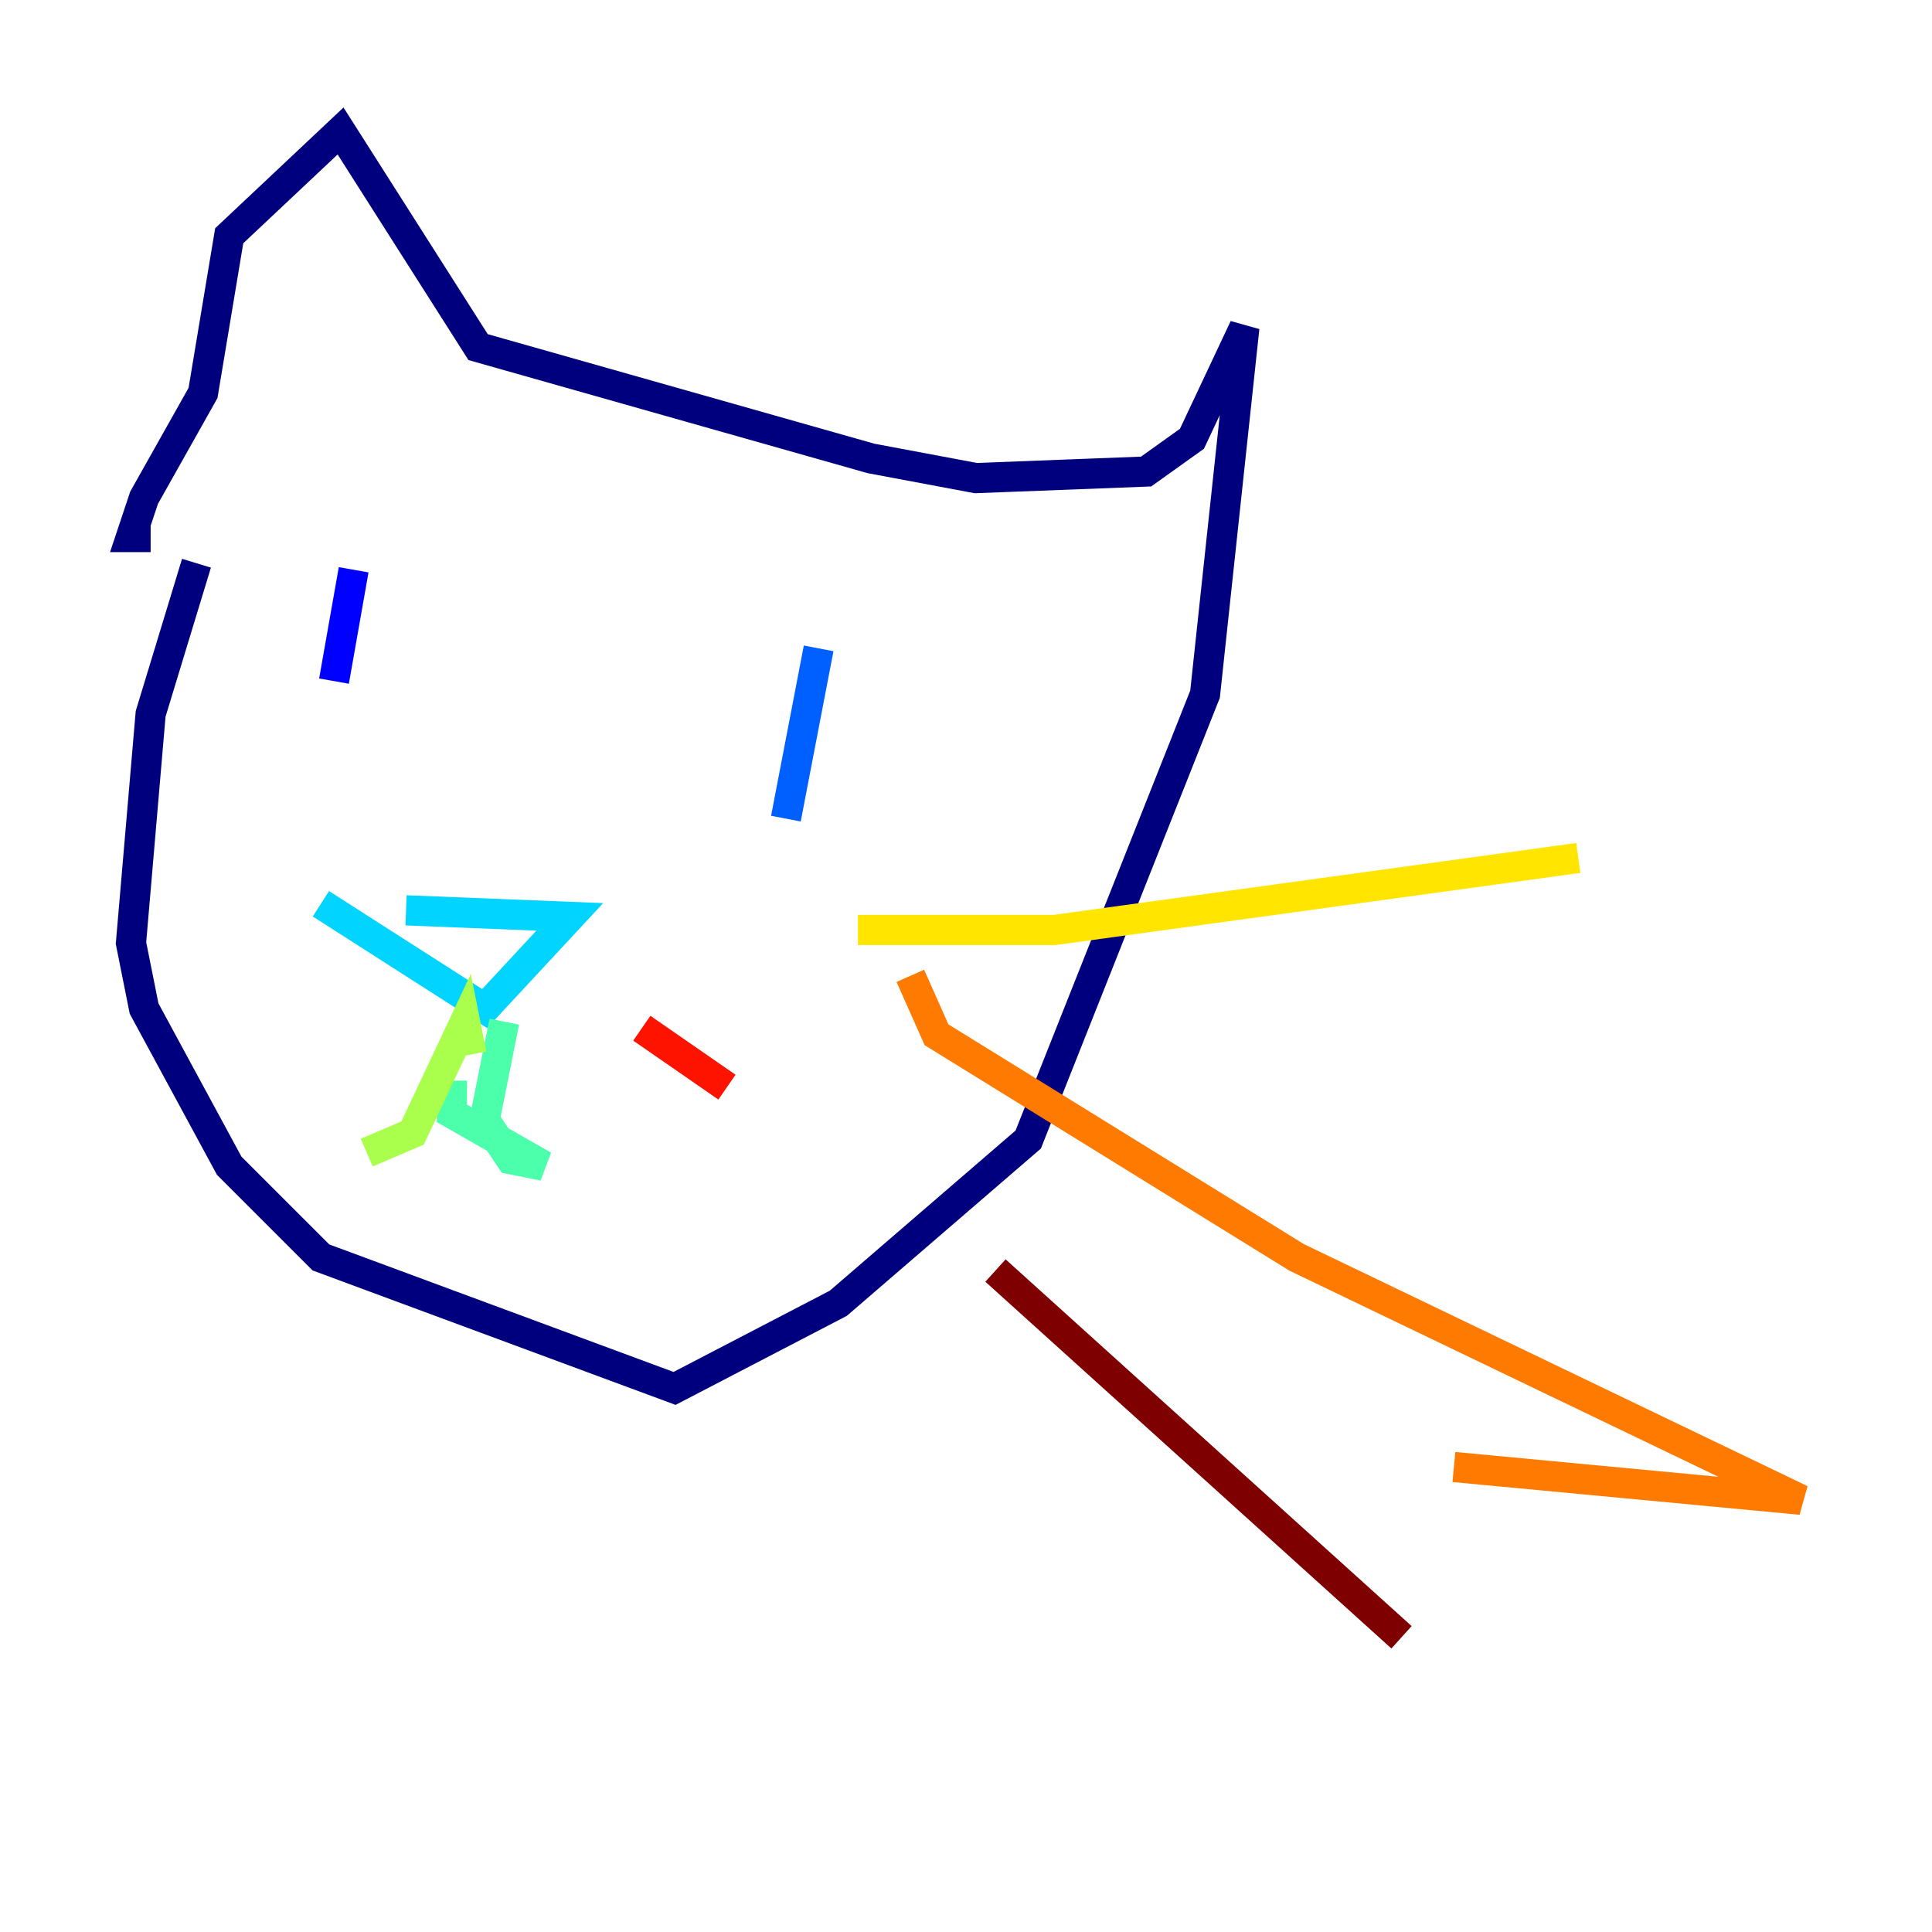<?xml version="1.0" encoding="utf-8" ?>
<svg baseProfile="tiny" height="128" version="1.2" viewBox="0,0,128,128" width="128" xmlns="http://www.w3.org/2000/svg" xmlns:ev="http://www.w3.org/2001/xml-events" xmlns:xlink="http://www.w3.org/1999/xlink"><defs /><polyline fill="none" points="13.017,37.315 9.98,47.295 8.678,62.481 9.546,66.82 15.186,77.234 21.261,83.308 44.691,91.986 55.539,86.346 68.122,75.498 79.837,45.993 82.441,21.695 78.969,29.071 75.932,31.241 64.651,31.675 57.709,30.373 31.675,22.997 22.563,8.678 15.186,15.62 13.451,26.034 9.546,32.976 8.678,35.58 9.98,35.58" stroke="#00007f" stroke-width="2" /><polyline fill="none" points="23.43,37.749 22.129,45.125" stroke="#0000fe" stroke-width="2" /><polyline fill="none" points="54.237,42.956 52.068,54.237" stroke="#0060ff" stroke-width="2" /><polyline fill="none" points="26.902,60.312 37.749,60.746 32.108,66.82 21.261,59.878" stroke="#00d4ff" stroke-width="2" /><polyline fill="none" points="33.41,67.688 32.108,74.197 33.844,76.8 36.014,77.234 29.939,73.763 29.939,71.593" stroke="#4cffaa" stroke-width="2" /><polyline fill="none" points="31.241,69.858 30.807,67.688 27.336,75.064 24.298,76.366" stroke="#aaff4c" stroke-width="2" /><polyline fill="none" points="56.841,61.614 69.858,61.614 104.57,56.841" stroke="#ffe500" stroke-width="2" /><polyline fill="none" points="60.312,64.651 62.047,68.556 85.912,83.308 119.322,99.363 96.325,97.193" stroke="#ff7a00" stroke-width="2" /><polyline fill="none" points="42.522,68.122 48.163,72.027" stroke="#fe1200" stroke-width="2" /><polyline fill="none" points="65.953,84.176 92.854,108.475" stroke="#7f0000" stroke-width="2" /></svg>